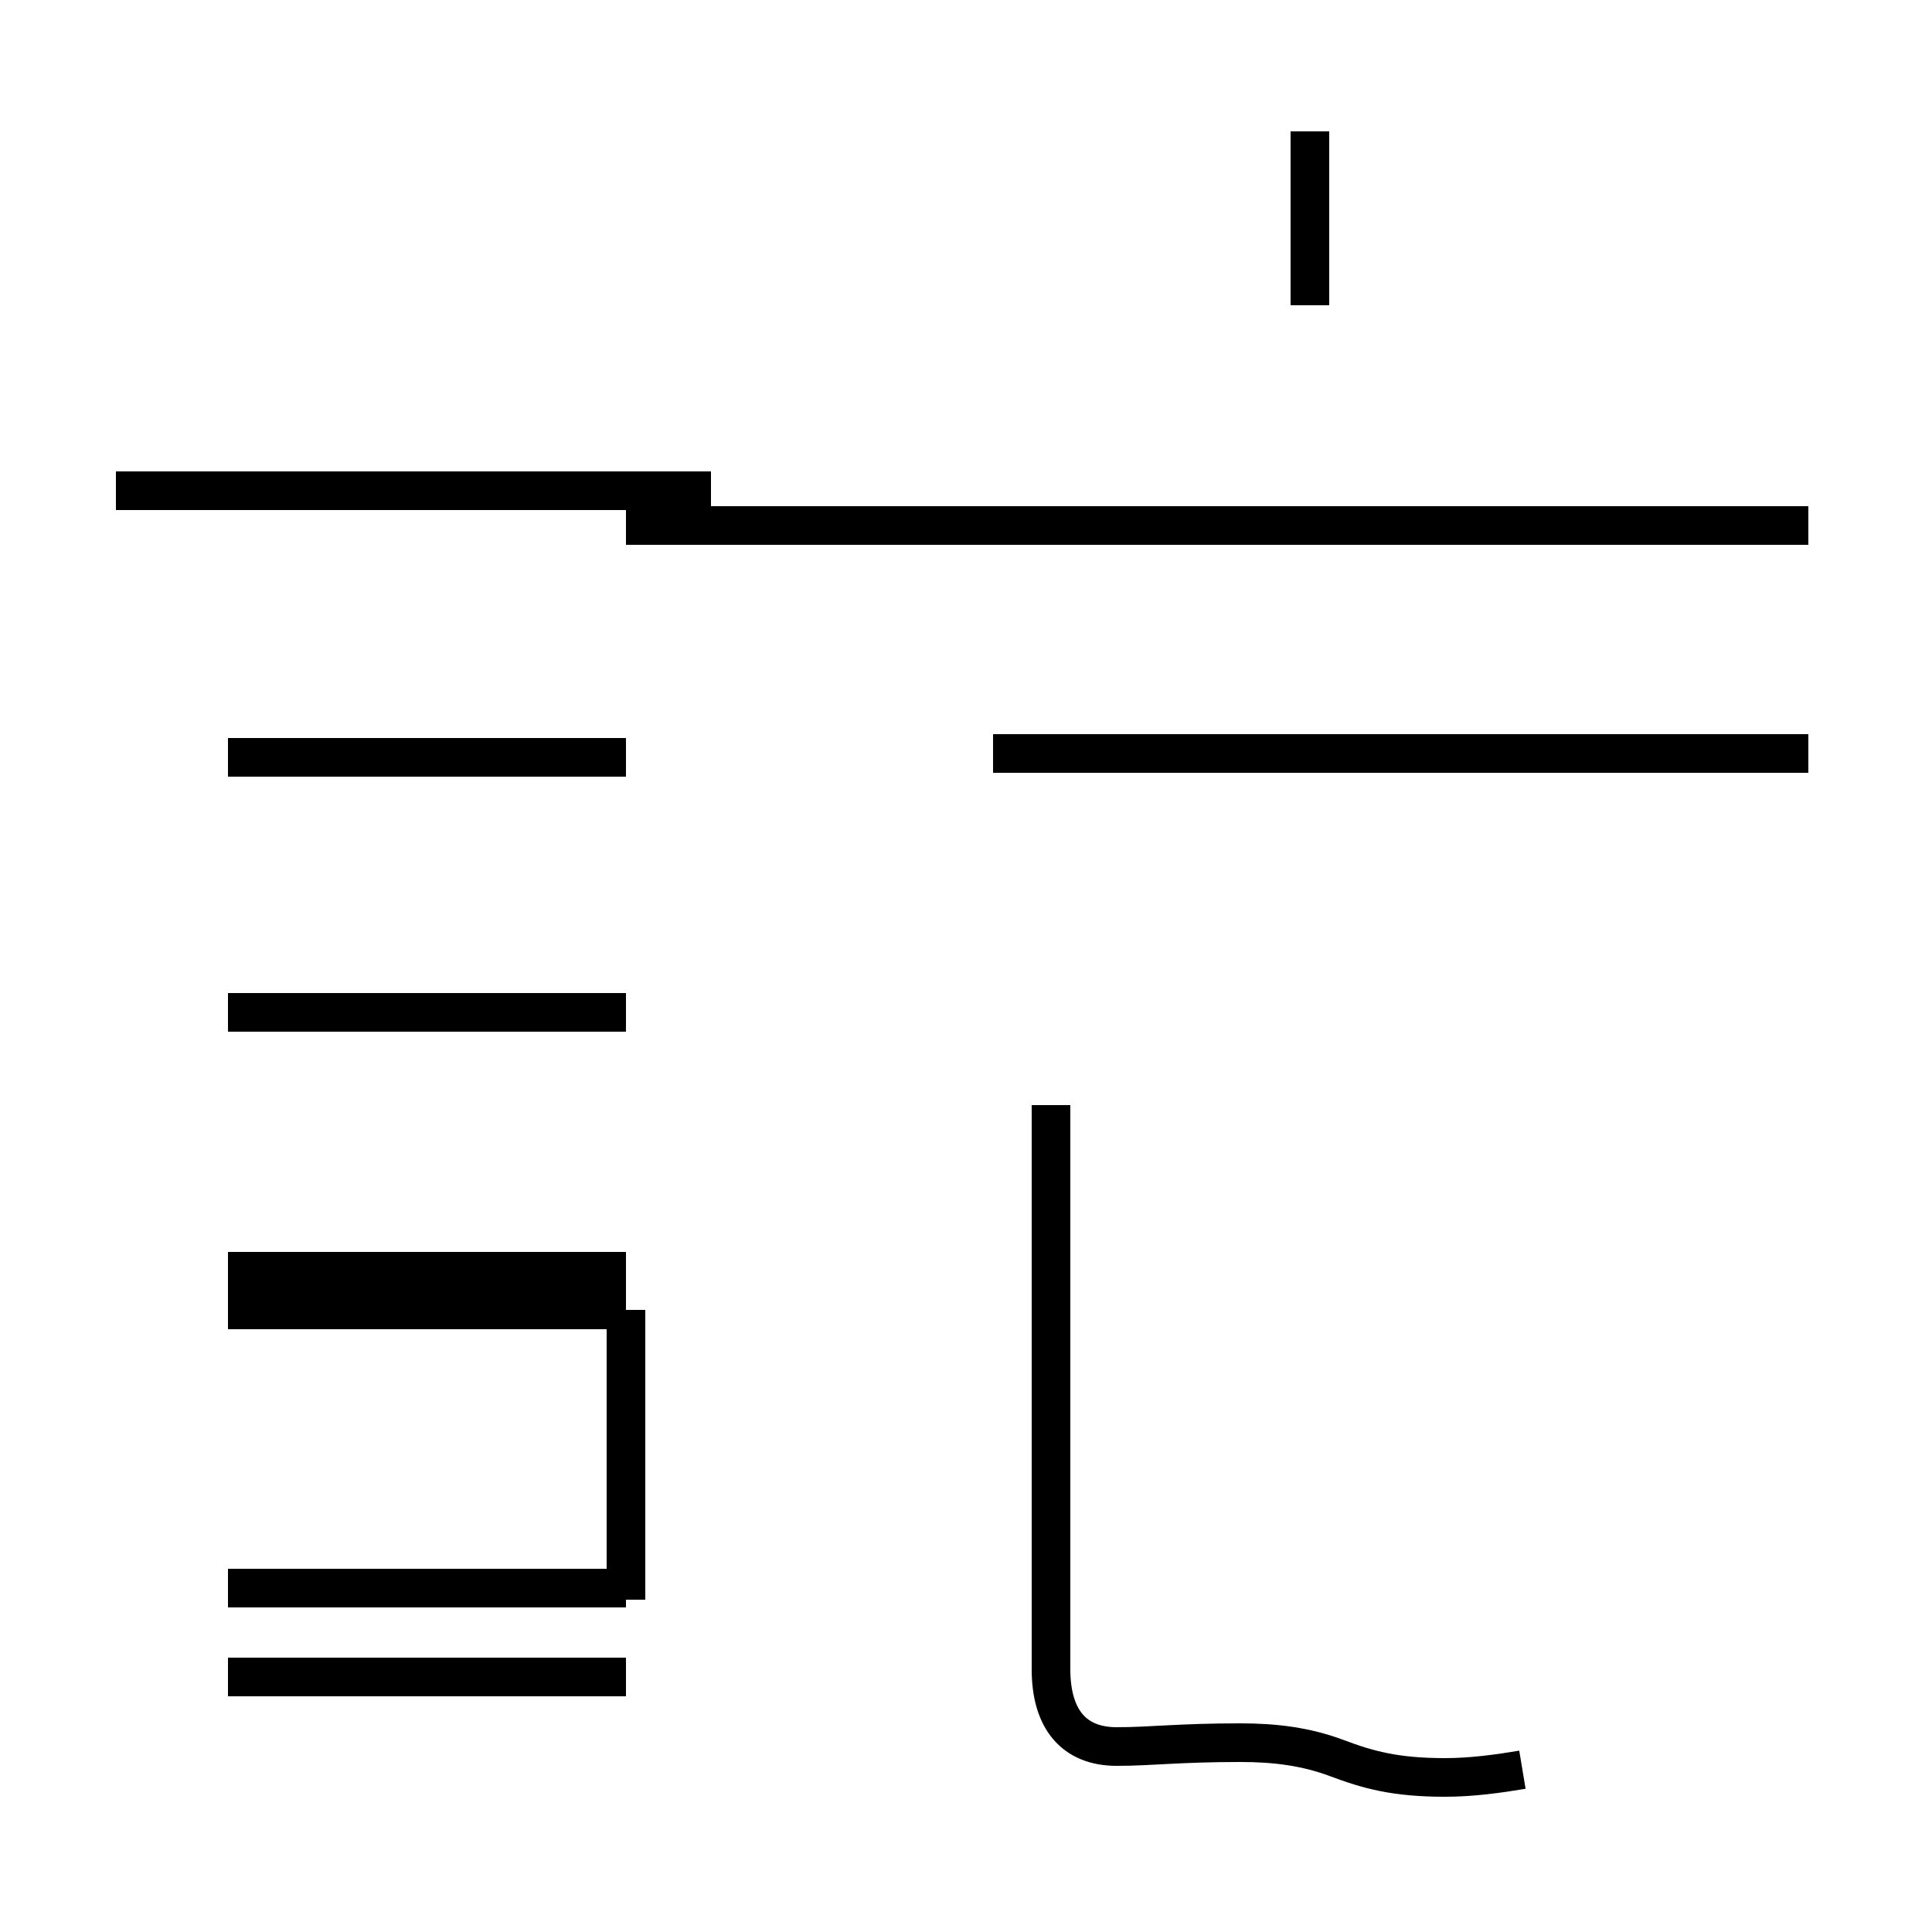 <?xml version='1.0' encoding='utf8'?>
<svg viewBox="0.0 -44.0 50.0 50.0" version="1.1" xmlns="http://www.w3.org/2000/svg">
<rect x="0.0" y="-44.0" width="50.0" height="50.0" fill="#808080" stroke="none"/>
<rect x="-1000" y="-1000" width="2000" height="2000" stroke="white" fill="white"/>
<g style="fill:none; stroke:#000000;  stroke-width:1">
<path d="M 18.4 31.3 L 3.0 31.3 M 16.2 24.4 L 5.9 24.4 M 16.2 17.8 L 5.9 17.8 M 16.2 0.6 L 5.9 0.6 M 16.2 11.1 L 5.9 11.1 M 16.2 2.9 L 5.9 2.9 M 16.2 10.1 L 5.9 10.1 M 16.2 30.4 L 43.1 30.4 M 16.2 2.6 L 16.2 10.1 M 25.7 24.5 L 46.8 24.5 M 25.7 30.4 L 46.8 30.4 M 33.9 36.1 L 33.9 40.6 M 39.4 -1.8 C 38.8 -1.9 38.1 -2.0 37.4 -2.0 C 36.1 -2.0 35.4 -1.8 34.6 -1.5 C 33.8 -1.2 33.0 -1.1 32.1 -1.1 C 30.5 -1.1 29.8 -1.2 28.9 -1.2 C 27.8 -1.2 27.2 -0.5 27.2 0.8 L 27.2 15.4 " transform="scale(1, -1)" />
</g>
</svg>
